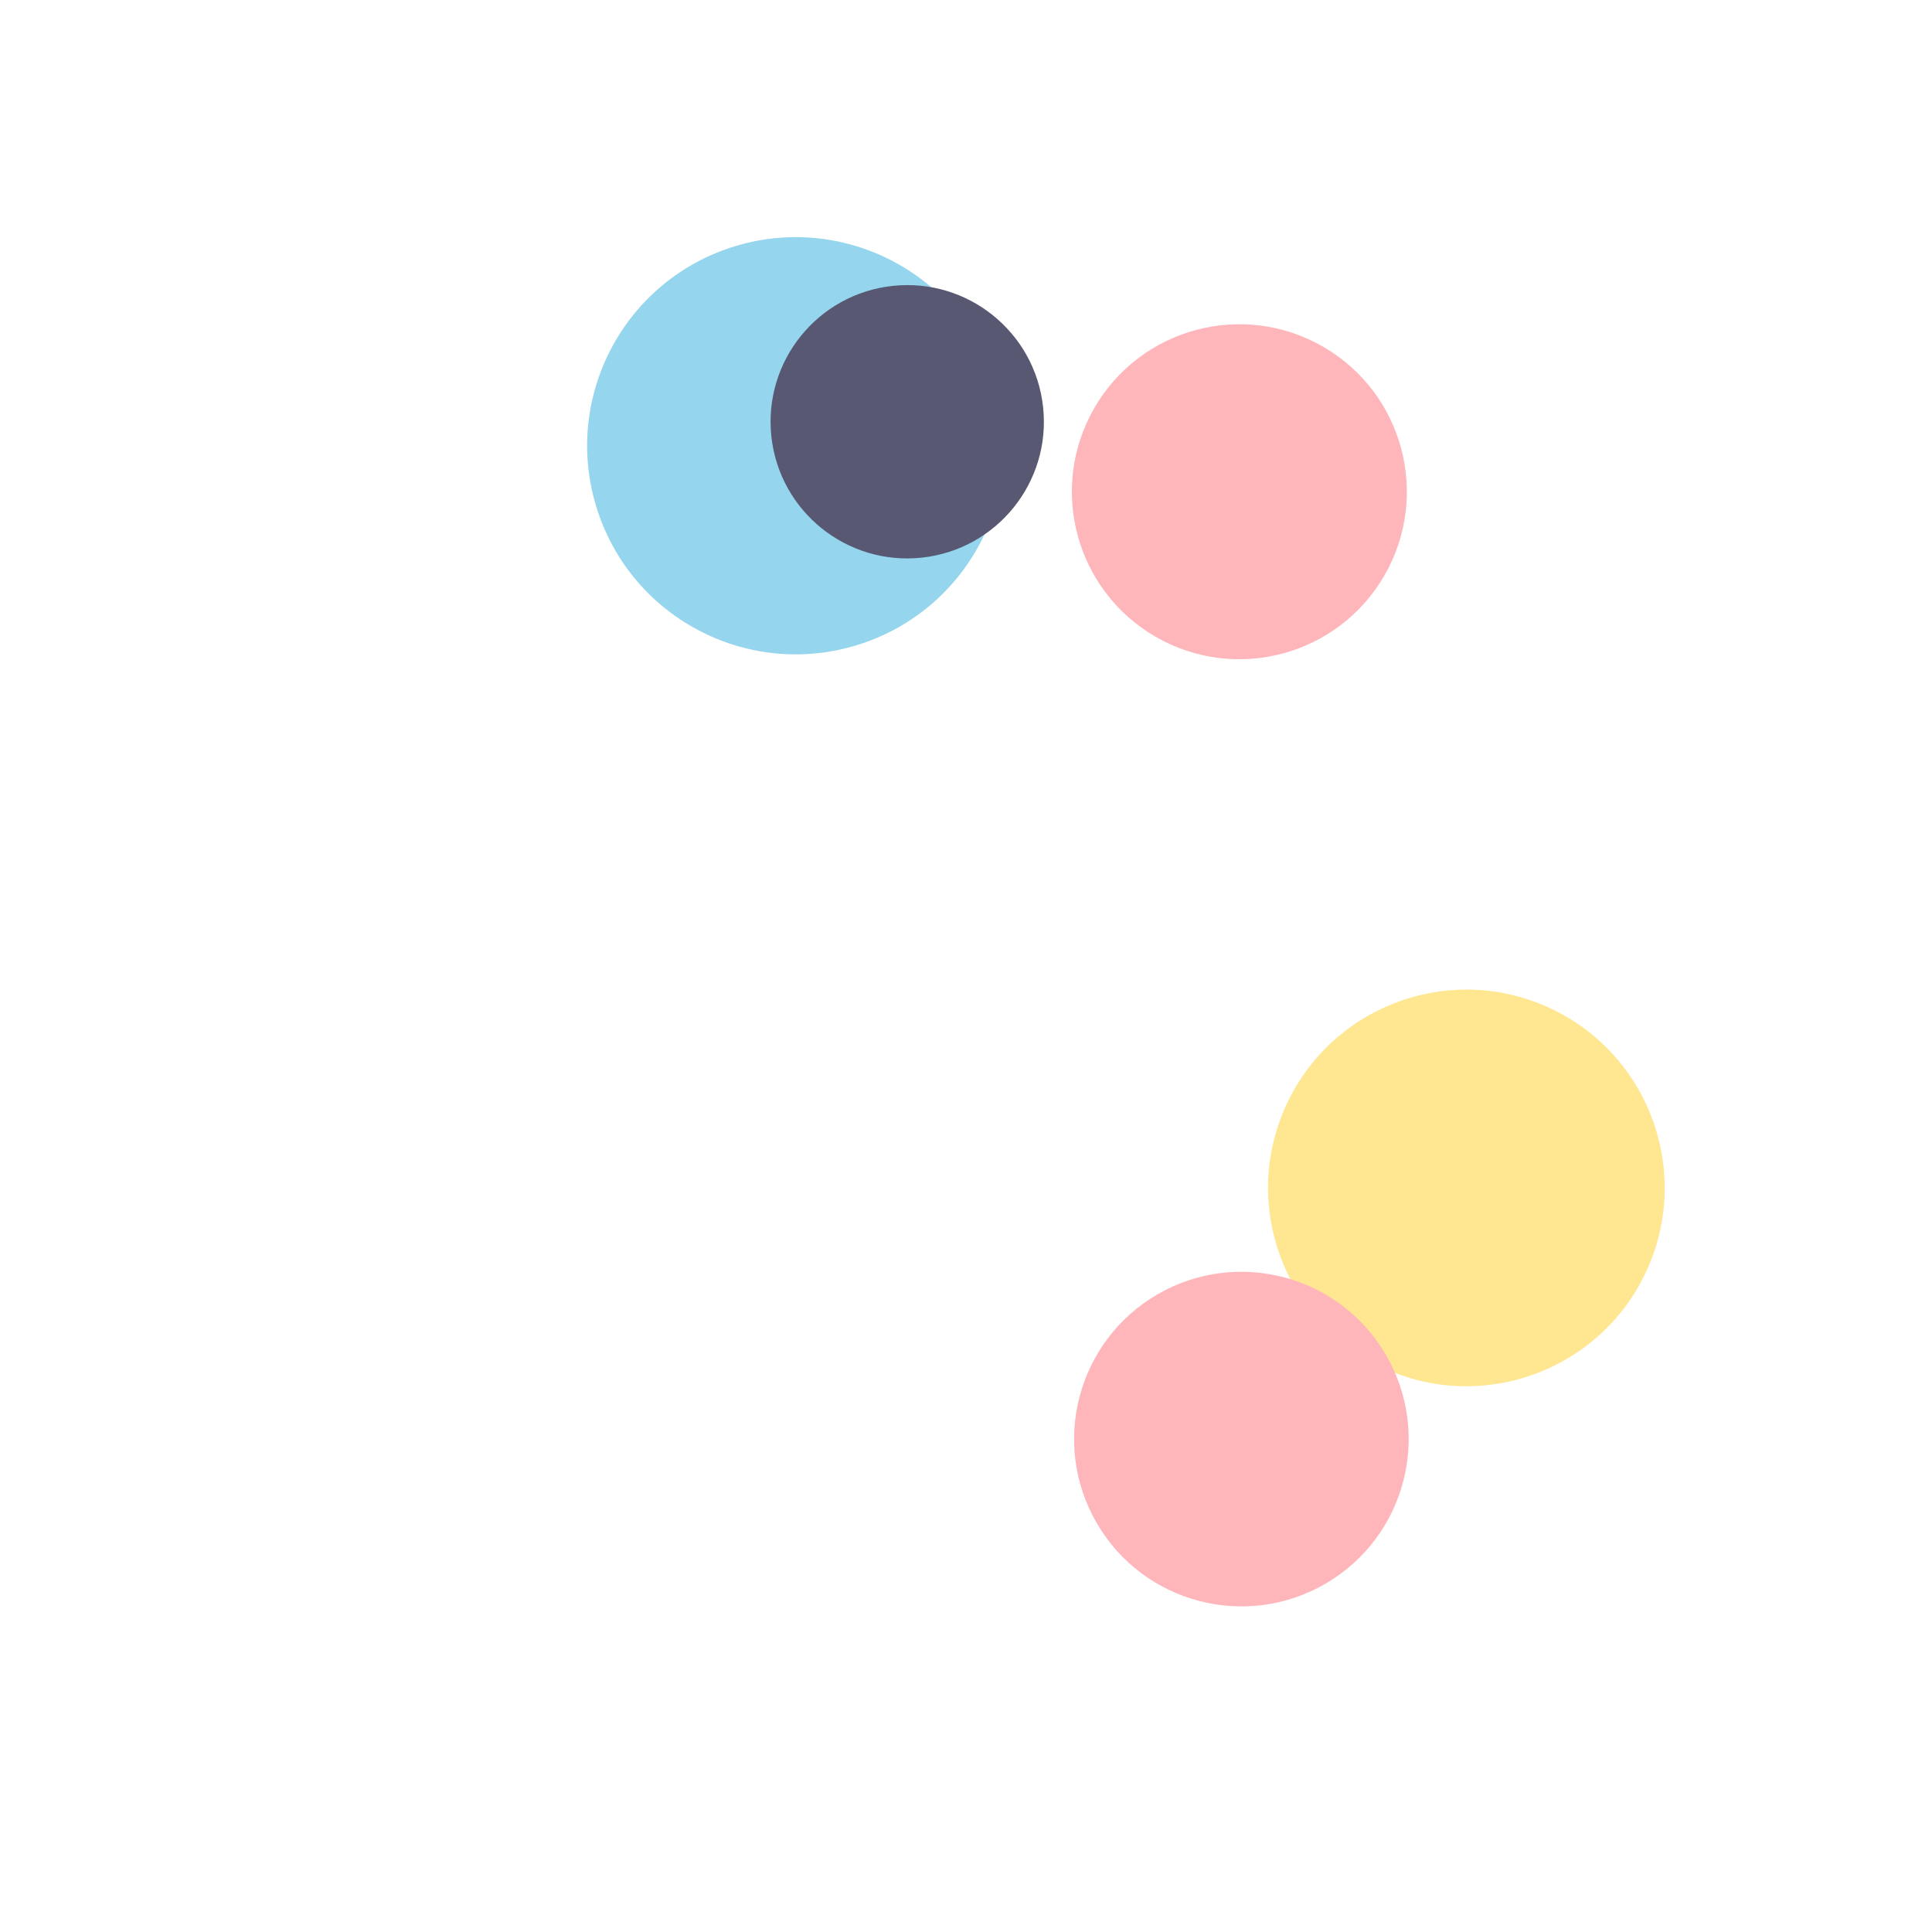 <svg class="lds-gooeyring" width="200px"  height="200px"  xmlns="http://www.w3.org/2000/svg" xmlns:xlink="http://www.w3.org/1999/xlink" viewBox="20 20 60 60" preserveAspectRatio="xMidYMid" style="background: none; shape-rendering: auto;"><defs class="">
     <filter id="gooey" x="-100%" y="-100%" width="300%" height="300%" color-interpolation-filters="sRGB" class="">
       <feGaussianBlur in="SourceGraphic" stdDeviation="2.4" class=""></feGaussianBlur>
<feComponentTransfer result="cutoff" class="">
  <feFuncA type="linear" slope="10" intercept="-5" class=""></feFuncA>
</feComponentTransfer>
     </filter>
   </defs><g filter="url(#gooey)" class=""><g transform="translate(50 50)" class="">
<g class="" transform="rotate(299.959)">
  <circle cx="17" cy="0" r="5.201" fill="#ffb6bb" class="">
    <animate attributeName="r" keyTimes="0;0.5;1" values="3.6;8.4;3.6" dur="4s" repeatCount="indefinite" begin="-4s" class=""></animate>
  </circle>
  <animateTransform attributeName="transform" type="rotate" keyTimes="0;1" values="0;360" dur="4s" repeatCount="indefinite" begin="0s" class=""></animateTransform>
</g>
</g><g transform="translate(50 50)" class="">
<g class="" transform="rotate(23.918)">
  <circle cx="17" cy="0" r="6.158" fill="#ffe691" class="">
    <animate attributeName="r" keyTimes="0;0.5;1" values="3.6;8.4;3.6" dur="2s" repeatCount="indefinite" begin="-3.2s" class=""></animate>
  </circle>
  <animateTransform attributeName="transform" type="rotate" keyTimes="0;1" values="0;360" dur="2s" repeatCount="indefinite" begin="-0.8s" class=""></animateTransform>
</g>
</g><g transform="translate(50 50)" class="">
<g class="" transform="rotate(251.878)">
  <circle cx="17" cy="0" r="6.477" fill="#95d5ee" class="">
    <animate attributeName="r" keyTimes="0;0.5;1" values="3.6;8.4;3.6" dur="1.333s" repeatCount="indefinite" begin="-2.4s" class=""></animate>
  </circle>
  <animateTransform attributeName="transform" type="rotate" keyTimes="0;1" values="0;360" dur="1.333s" repeatCount="indefinite" begin="-1.6s" class=""></animateTransform>
</g>
</g><g transform="translate(50 50)" class="">
<g class="" transform="rotate(263.837)">
  <circle cx="17" cy="0" r="4.244" fill="#585872" class="">
    <animate attributeName="r" keyTimes="0;0.5;1" values="3.6;8.4;3.6" dur="1s" repeatCount="indefinite" begin="-1.6s" class=""></animate>
  </circle>
  <animateTransform attributeName="transform" type="rotate" keyTimes="0;1" values="0;360" dur="1s" repeatCount="indefinite" begin="-2.4s" class=""></animateTransform>
</g>
</g><g transform="translate(50 50)" class="">
<g class="" transform="rotate(59.796)">
  <circle cx="17" cy="0" r="5.195" fill="#ffb6bb" class="">
    <animate attributeName="r" keyTimes="0;0.5;1" values="3.6;8.4;3.6" dur="0.8s" repeatCount="indefinite" begin="-0.8s" class=""></animate>
  </circle>
  <animateTransform attributeName="transform" type="rotate" keyTimes="0;1" values="0;360" dur="0.8s" repeatCount="indefinite" begin="-3.2s" class=""></animateTransform>
</g>
</g></g></svg>